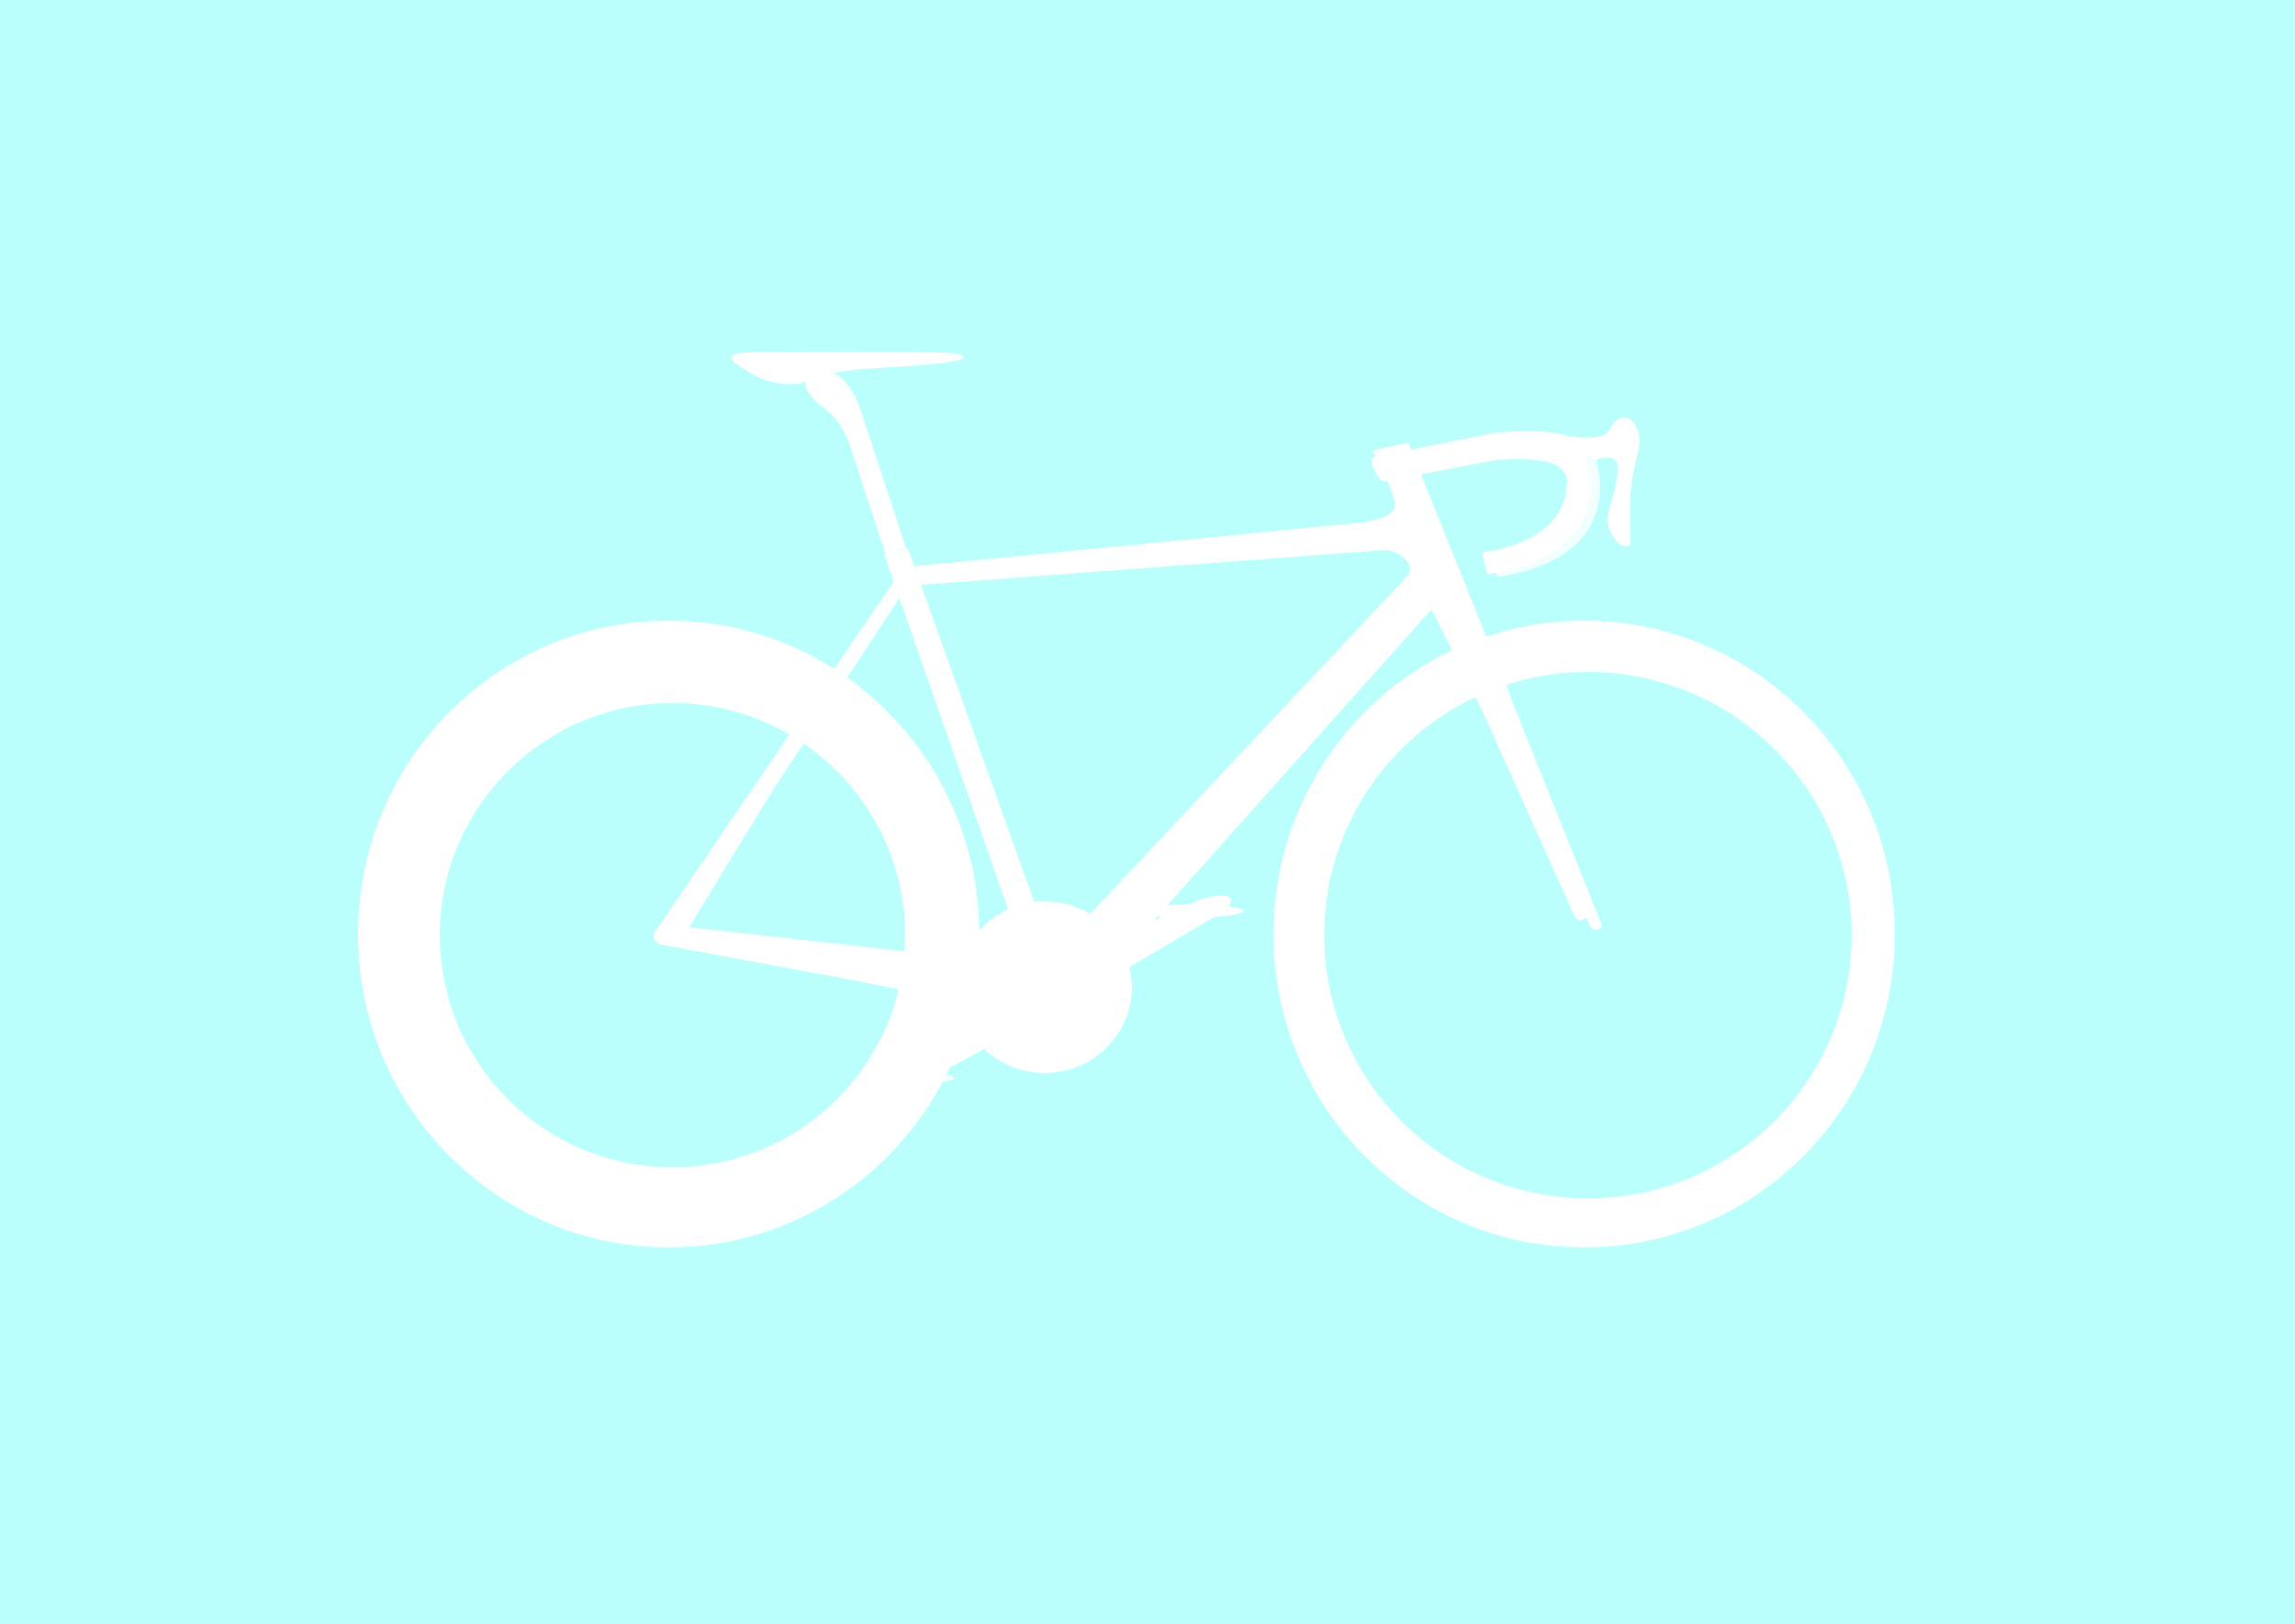 <?xml version="1.0" encoding="utf-8"?>
<!-- Generator: Adobe Illustrator 23.0.1, SVG Export Plug-In . SVG Version: 6.00 Build 0)  -->
<svg version="1.1" id="Calque_1" xmlns="http://www.w3.org/2000/svg" xmlns:xlink="http://www.w3.org/1999/xlink" x="0px" y="0px"
	 viewBox="0 0 842.3 596" style="enable-background:new 0 0 842.3 596;" xml:space="preserve">
<style type="text/css">
	.st0{fill:#BAFFFC;}
	.st1{fill:#FFFFFF;}
	.st2{fill:none;}
	.st3{opacity:0.8;fill:#FFFFFF;enable-background:new    ;}
</style>
<rect y="0" class="st0" width="842.3" height="596"/>
<g>
	<path class="st1" d="M359.4,342.8c0,63.5-51,115-114,115s-114-51.5-114-115s51-115,114-115C308.4,227.8,359.4,279.3,359.4,342.8z
		 M246.8,258c-47.1,0-85.4,38.2-85.4,85.2s38.2,85.2,85.4,85.2c47.1,0,85.4-38.2,85.4-85.2S293.9,258,246.8,258z"/>
	<path class="st1" d="M695.4,342.8c0,63.5-51,115-114,115s-114-51.5-114-115s51-115,114-115S695.4,279.3,695.4,342.8z M582.8,246.6
		c-53.5,0-96.8,43.3-96.8,96.6s43.3,96.6,96.8,96.6s96.8-43.3,96.8-96.6S636.2,246.6,582.8,246.6z"/>
	<path class="st1" d="M436.4,331.8c20.2,0,30,3.7,5,5C414.2,338.2,418.4,331.8,436.4,331.8z"/>
	<path class="st1" d="M294.4,272.3l-41.5,68l78.8,8.8l-2,14c0,0-84.5-17.8-85.8-18.3s-2.8-1.3,0.3-5.3s45.5-70,45.5-70L294.4,272.3z
		"/>
	<path class="st1" d="M541.6,255.5l36.2,80.6c2.7,4,5.7-0.1,4.7-2.7c-0.7-1.8-29.8-82.4-29.8-82.4L541.6,255.5z"/>
	<path class="st1" d="M549.9,158.6l-46,9.3c-2,0.7,2.2,9,4,8.8l41.5-8"/>
	<path class="st1" d="M325.1,203.6l-12.7-38.8c0,0-2.2-7.7-7-12.5c-2.3-2.3-6.3-4.6-8.5-8c-1-1.5-3.3-4.5,2.5-7s8.9,0.9,11,3.1
		c0,0,1.8,2.4,3.2,4.7c1.1,2,2.2,5.3,2.2,5.3l16.7,50.8C332.5,201.3,324.6,203.6,325.1,203.6z"/>
	<path class="st1" d="M372.4,353.8"/>
	<path class="st1" d="M261.4,335.8"/>
	<line class="st2" x1="548.4" y1="168.8" x2="549.4" y2="158.8"/>
	<path class="st1" d="M582.4,343.8"/>
	<path class="st1" d="M523.4,218.8"/>
	<path class="st1" d="M421.4,338.8l20-9c0,0,14.8-4.3,9,4l-63,37"/>
	<path class="st1" d="M366.4,366.8l-40,30c0,0-6,6,4,5l53-29"/>
	<path class="st1" d="M569.4,158.8c0,0,18.5,4.7,21.3-1c5-10,12.7-1.8,10.7,7c-3.1,13.5-3.4,12.6-3,35c0,0-3.3,3-7-4
		c-3.8-7.2,1.7-12.3,2-21.3c0,0,3.3-9.3-8-5.7"/>
	<path class="st3" d="M330.4,393.1c20.2,0,30,3.7,5,5C308.2,399.6,312.4,393.1,330.4,393.1z"/>
	<path class="st1" d="M280.1,129.3c-8.1,0-19.3-0.4-4.3,7.8c3.9,2.2,8.8,4.4,17.9,3.7c0,0,8.7-4.2,21.2-5.2s38.6-2,38.7-4.5
		C353.7,128.7,341.7,129.2,280.1,129.3z"/>
	<path class="st1" d="M384.4,348.8"/>
	<path class="st1" d="M548.9,168.8c0,0,29-4,26,10c0,0,1,19.3-31,24l2,8c48.7-7.3,38-43,34-48c-5.3-6.7-30-4-30-4"/>
	<path class="st3" d="M549.4,168.8c0,0,32-3,29,11c0,0,1,19.3-31,24l2,8c48.7-7.3,38-43,34-48c-5.3-6.7-33-5-33-5
		C545.9,159.3,545.4,168.8,549.4,168.8z"/>
	<path class="st1" d="M549.4,160.8"/>
	<g>
		<polygon class="st1" points="324.2,220 328.9,212.8 332.3,208.5 339.8,208.1 339.6,213.9 334.9,214.3 331.7,216.6 327.4,222.6 		
			"/>
		<path class="st1" d="M399.4,364.8c-2.3,3-12.3,8.3-16,8l-17.7-3.3l-122.3-22.7c-2,0-4.7-2.5-3-4.8l87.5-128.4l2,6.2l-80.5,122.1
			l122,11c1.7,0,5-1,4.7-1.7s-51.5-147.5-51.5-147.5l8.6-2.5l51.6,144.6c0,0,1,4,2.7,3l129.3-137.7c3.2-6.8-7.8-9.3-7.8-9.3
			l-170.8,12.8l-2.4-6.8L497.6,192c0,0,15.7-1,14.3-7.7c-1.3-6.7-8.2-19-8.2-19l13.2-2.8L587.7,339c0.8,2.3-2.8,3-3.9,1.2
			l-57.7-115.1c-0.8-1.5-0.2-2.2-4.2,2.4L399.4,364.8z"/>
	</g>
	<ellipse class="st1" cx="383.4" cy="362.3" rx="32" ry="31.5"/>
</g>
</svg>
